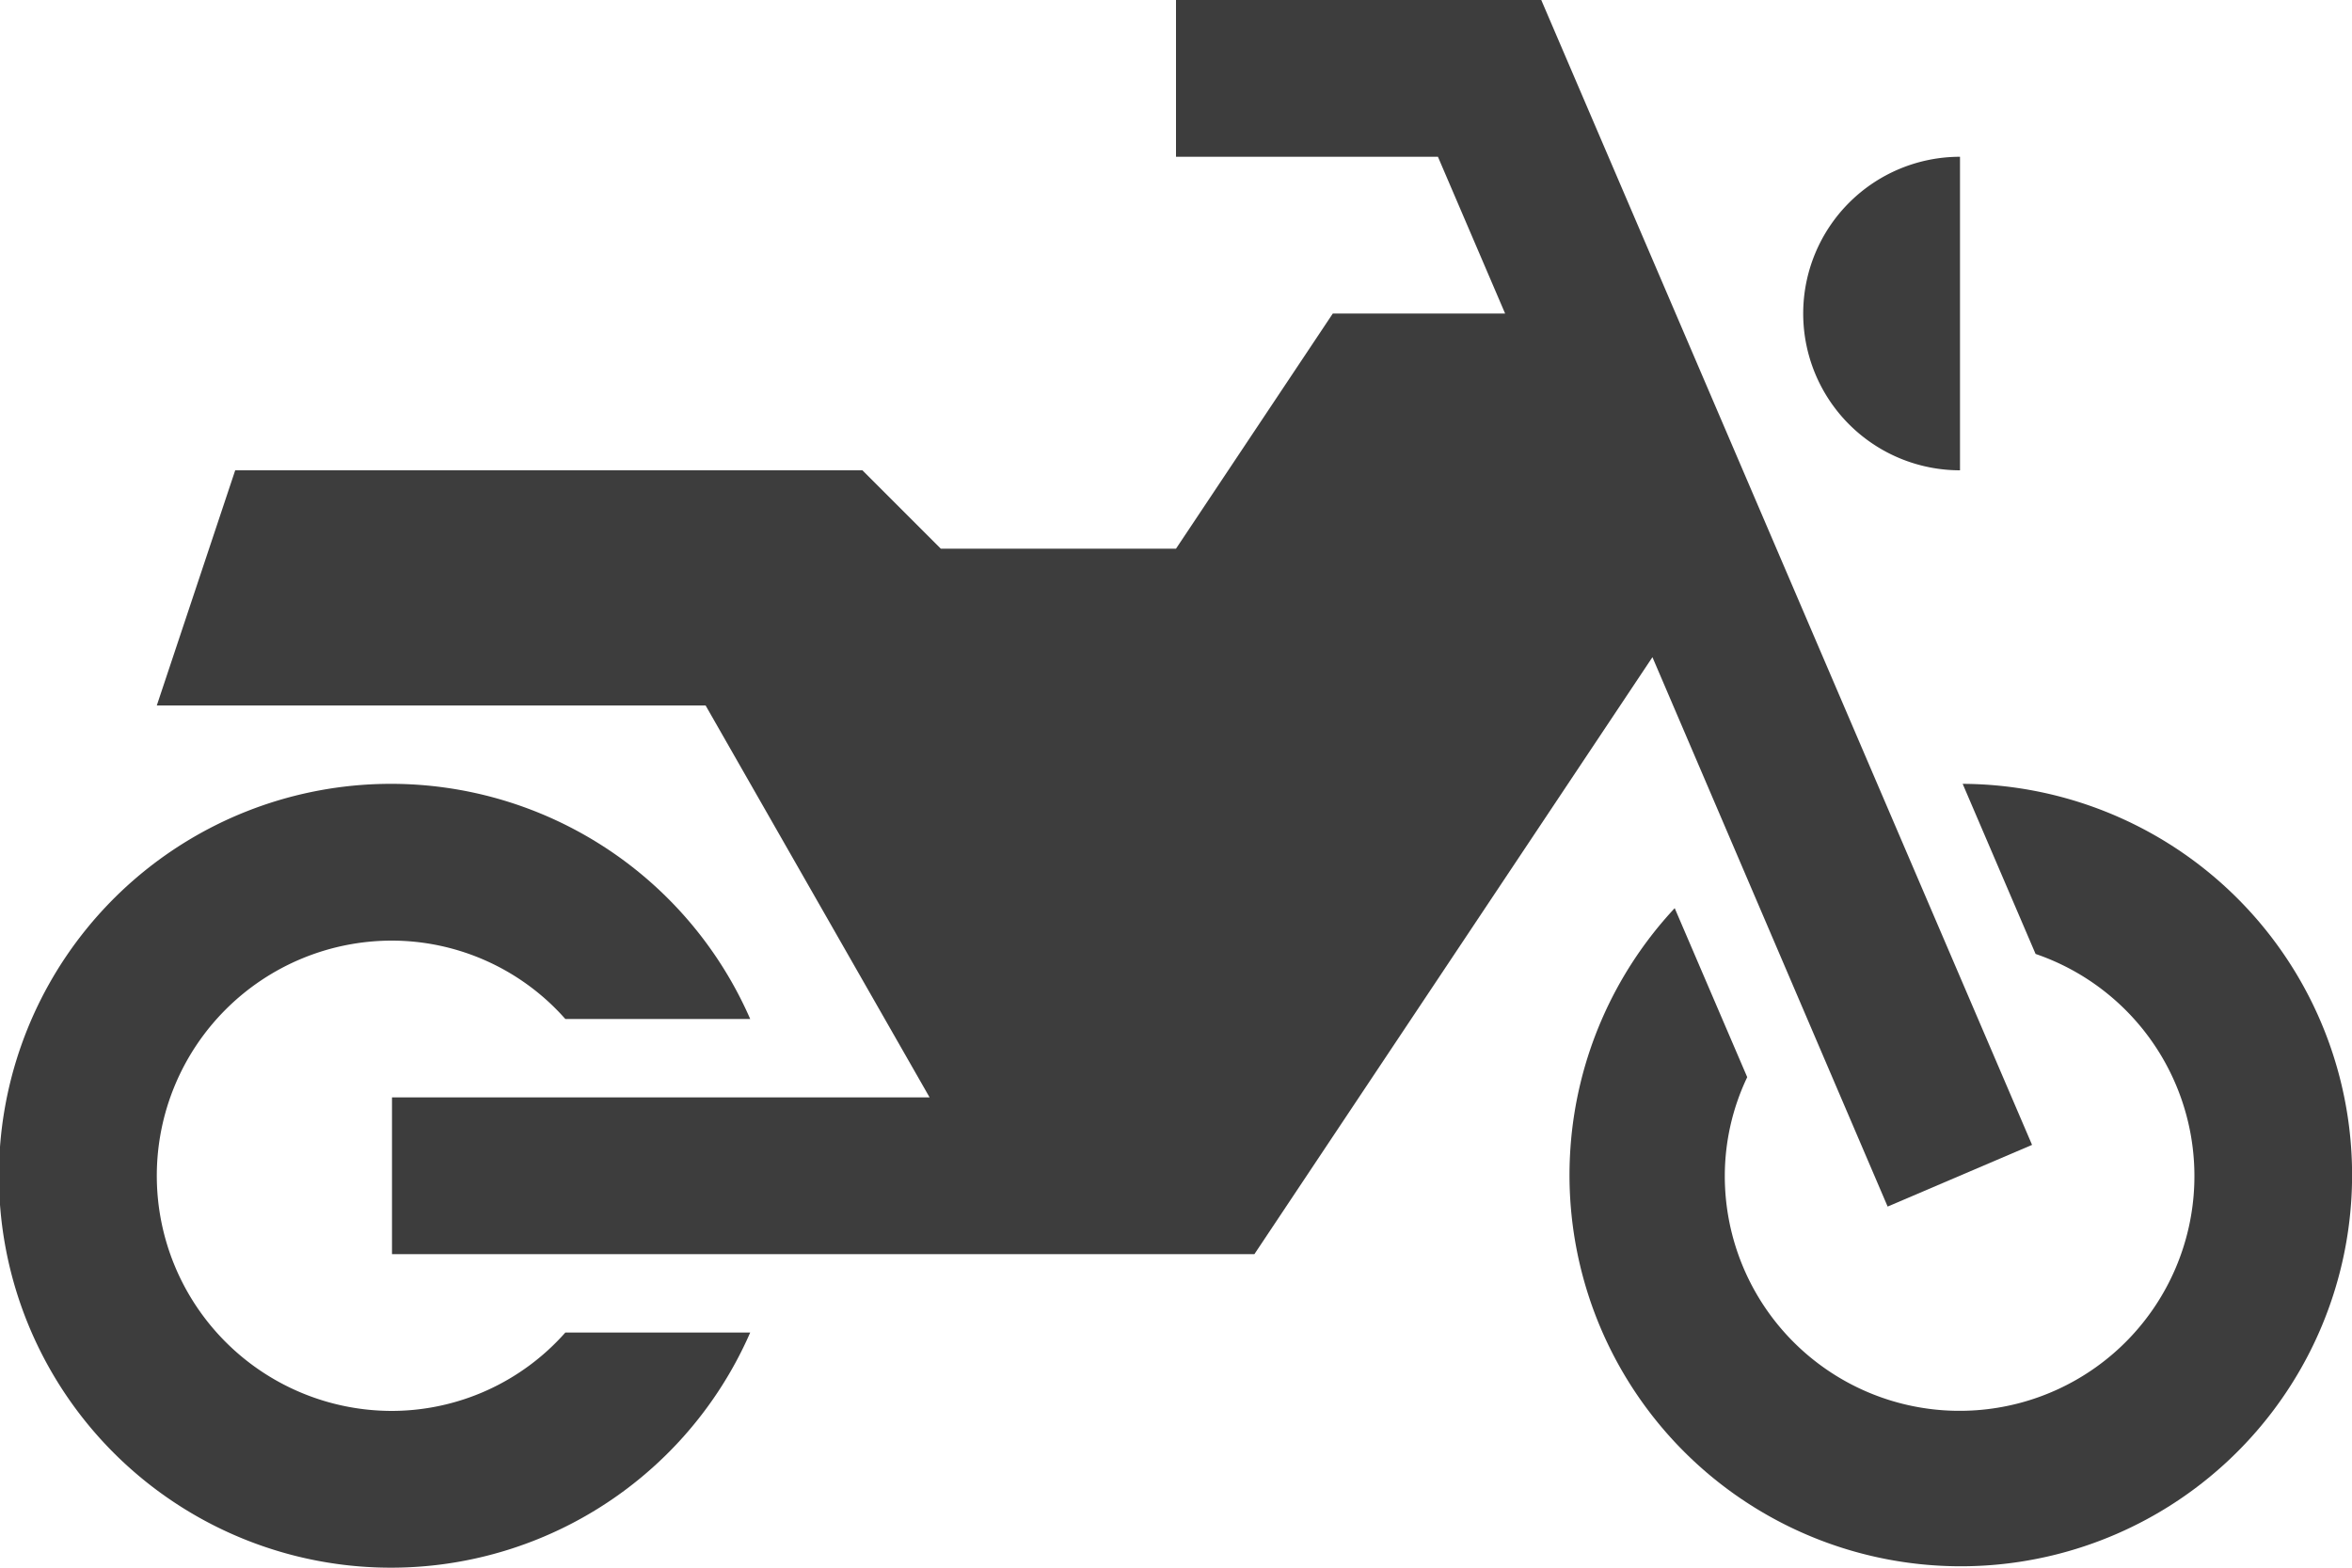 <svg xmlns="http://www.w3.org/2000/svg" width="30" height="20" viewBox="0 0 30 20"><defs><style>.a{fill:#3d3d3d;}</style></defs><g transform="translate(-90 -145)"><path class="a" d="M95,163a3,3,0,0,1,0-6,2.957,2.957,0,0,1,2.211,1h2.358a5,5,0,1,0,0,4H97.211A2.96,2.96,0,0,1,95,163Z"/><path class="a" d="M115.034,155l.93,2.17A2.995,2.995,0,1,1,112,160a2.931,2.931,0,0,1,.286-1.258l-.925-2.156A4.991,4.991,0,1,0,115.034,155Z"/><path class="a" d="M115.919,159.606,109.659,145H105v2h3.341l.857,2H107l-2,3h-3l-1-1H93l-1,3h7l2.857,5H95v2h11l5.077-7.616,3,7.009Z"/><path class="a" d="M115,147a2,2,0,0,0,0,4Z"/></g></svg>